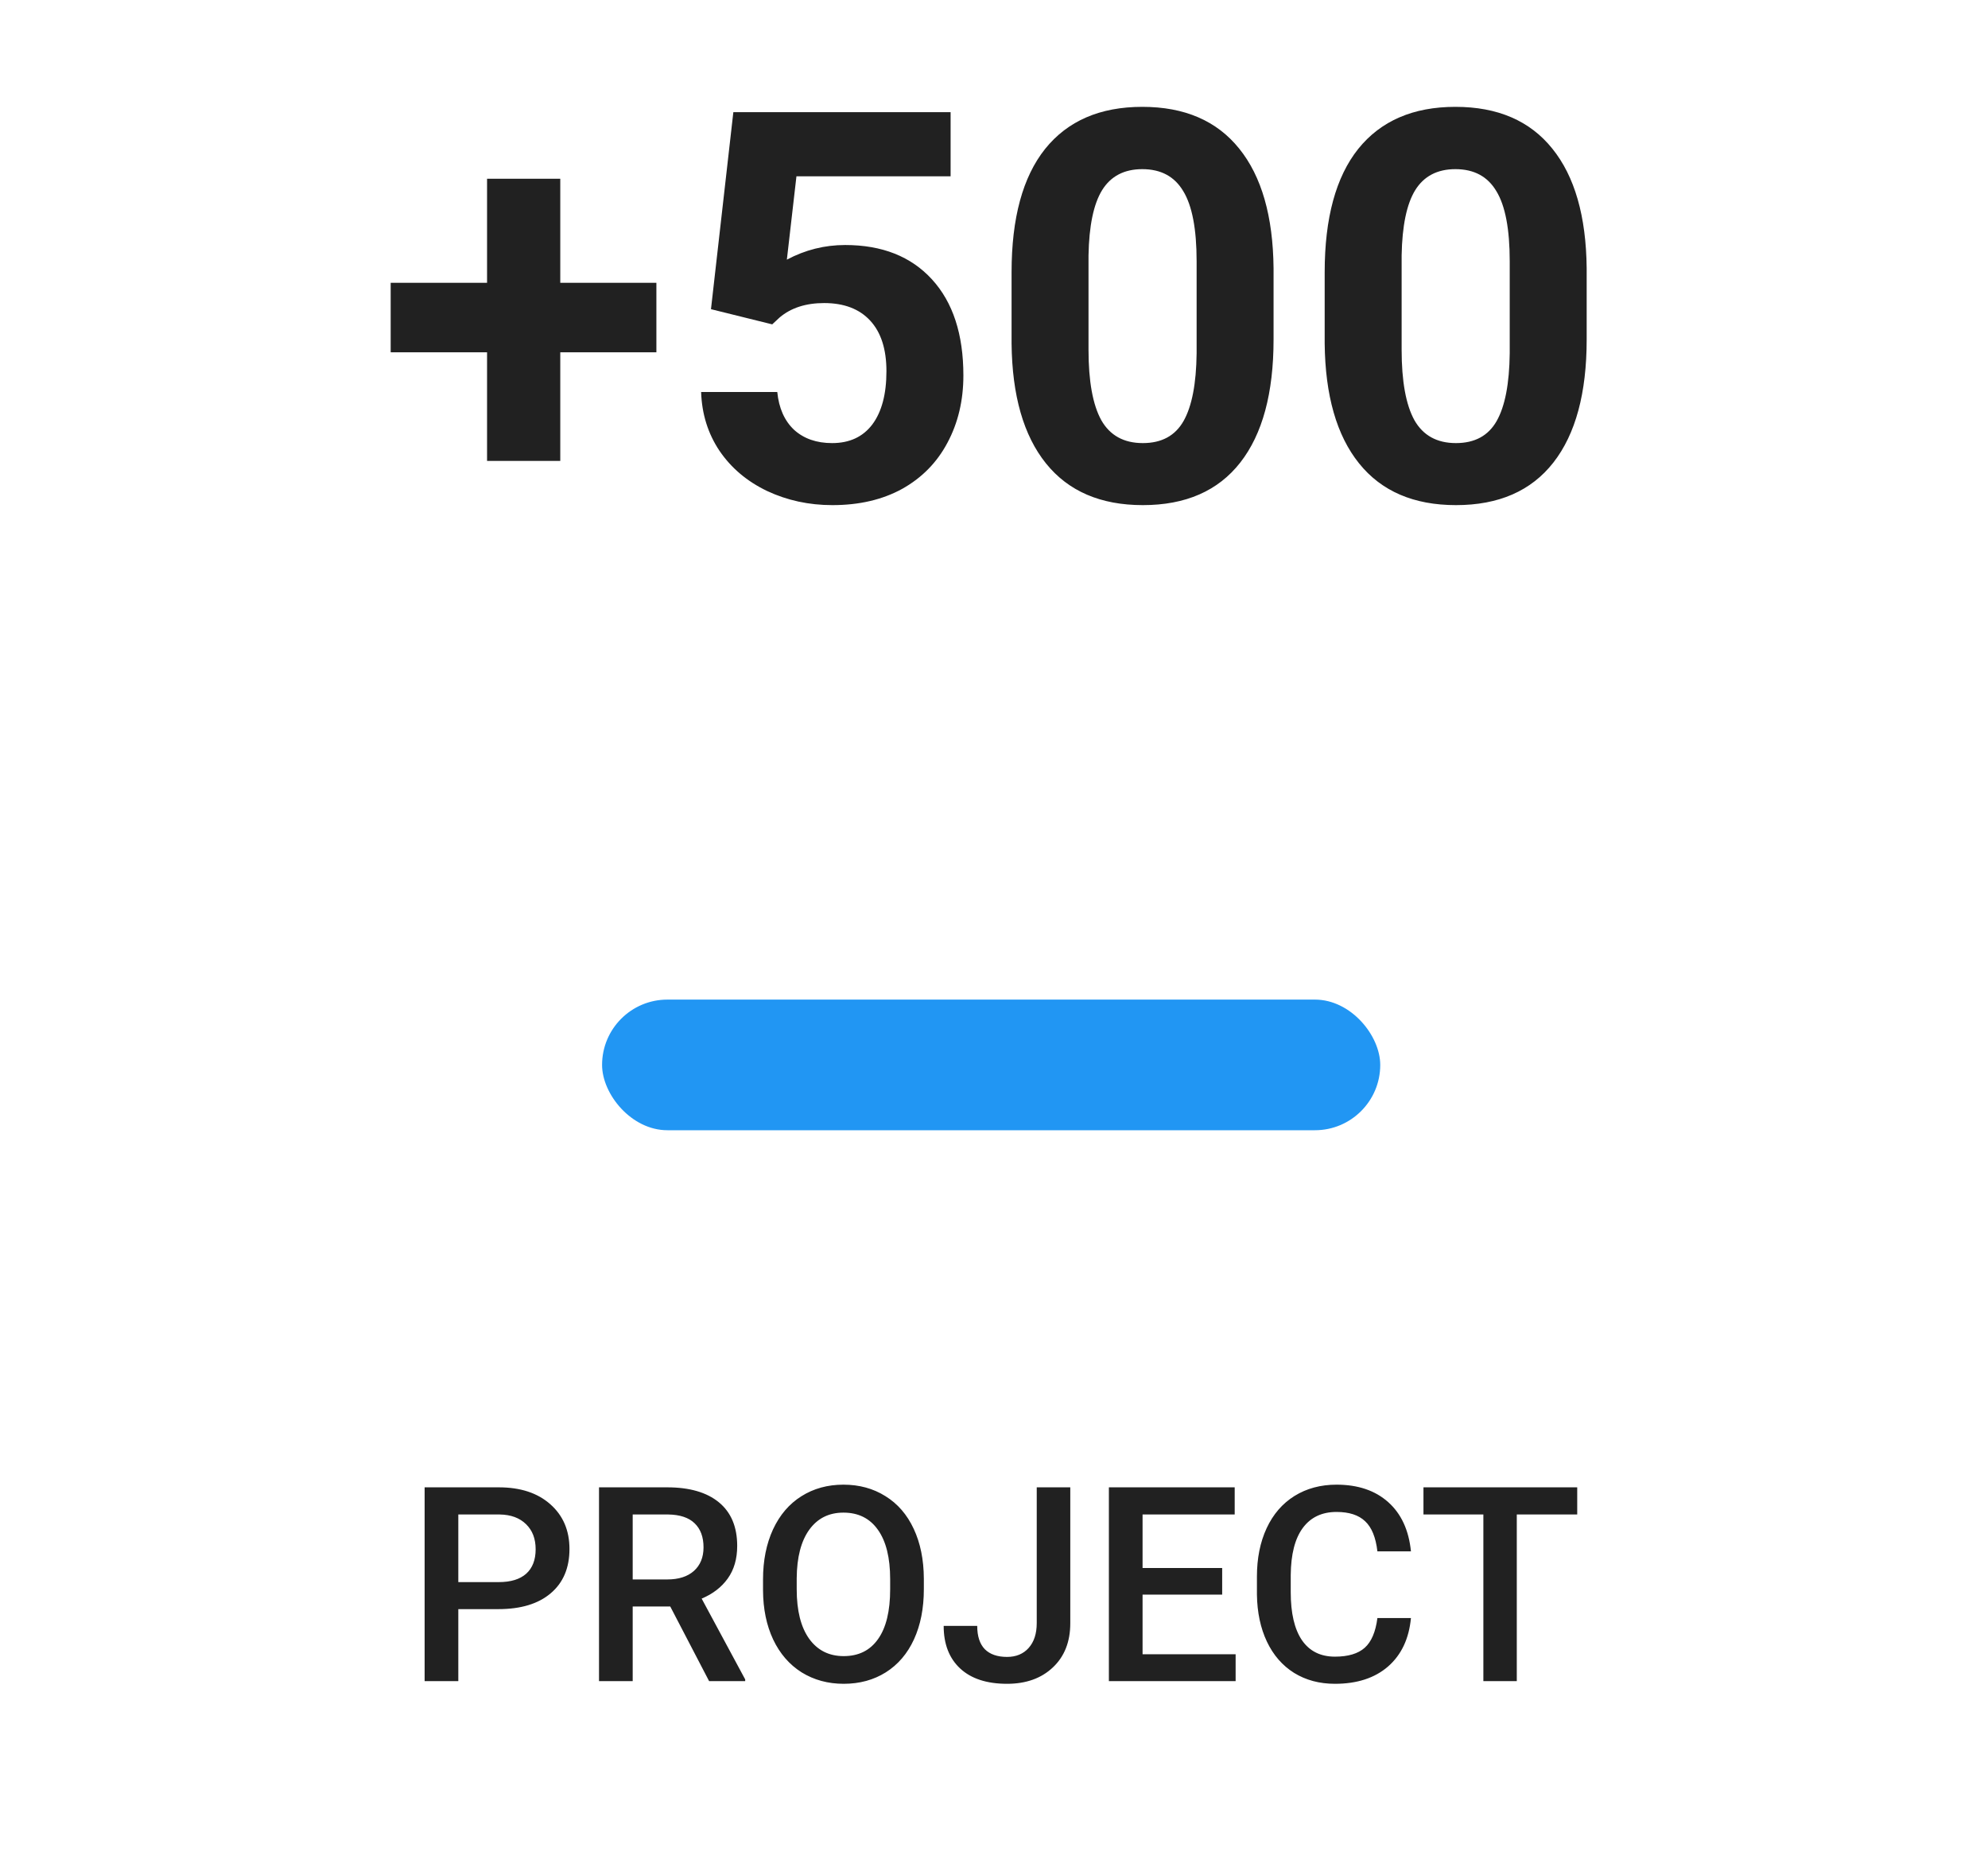 <svg width="175" height="164" viewBox="0 0 175 164" fill="none" xmlns="http://www.w3.org/2000/svg">
<path d="M49.32 24.898H57.781V31.016H49.32V40.578H42.875V31.016H34.391V24.898H42.875V15.734H49.32V24.898ZM62.586 27.219L64.555 9.875H83.68V15.523H70.109L69.266 22.859C70.875 22 72.586 21.57 74.398 21.57C77.648 21.57 80.195 22.578 82.039 24.594C83.883 26.609 84.805 29.43 84.805 33.055C84.805 35.258 84.336 37.234 83.398 38.984C82.477 40.719 81.148 42.07 79.414 43.039C77.68 43.992 75.633 44.469 73.273 44.469C71.211 44.469 69.297 44.055 67.531 43.227C65.766 42.383 64.367 41.203 63.336 39.688C62.32 38.172 61.781 36.445 61.719 34.508H68.422C68.562 35.93 69.055 37.039 69.898 37.836C70.758 38.617 71.875 39.008 73.25 39.008C74.781 39.008 75.961 38.461 76.789 37.367C77.617 36.258 78.031 34.695 78.031 32.68C78.031 30.742 77.555 29.258 76.602 28.227C75.648 27.195 74.297 26.68 72.547 26.68C70.938 26.68 69.633 27.102 68.633 27.945L67.977 28.555L62.586 27.219ZM112.109 29.891C112.109 34.609 111.133 38.219 109.18 40.719C107.227 43.219 104.367 44.469 100.602 44.469C96.883 44.469 94.039 43.242 92.07 40.789C90.102 38.336 89.094 34.82 89.047 30.242V23.961C89.047 19.195 90.031 15.578 92 13.109C93.984 10.641 96.836 9.406 100.555 9.406C104.273 9.406 107.117 10.633 109.086 13.086C111.055 15.523 112.062 19.031 112.109 23.609V29.891ZM105.336 23C105.336 20.172 104.945 18.117 104.164 16.836C103.398 15.539 102.195 14.891 100.555 14.891C98.961 14.891 97.781 15.508 97.016 16.742C96.266 17.961 95.867 19.875 95.82 22.484V30.781C95.82 33.562 96.195 35.633 96.945 36.992C97.711 38.336 98.93 39.008 100.602 39.008C102.258 39.008 103.453 38.359 104.188 37.062C104.922 35.766 105.305 33.781 105.336 31.109V23ZM139.672 29.891C139.672 34.609 138.695 38.219 136.742 40.719C134.789 43.219 131.93 44.469 128.164 44.469C124.445 44.469 121.602 43.242 119.633 40.789C117.664 38.336 116.656 34.82 116.609 30.242V23.961C116.609 19.195 117.594 15.578 119.562 13.109C121.547 10.641 124.398 9.406 128.117 9.406C131.836 9.406 134.68 10.633 136.648 13.086C138.617 15.523 139.625 19.031 139.672 23.609V29.891ZM132.898 23C132.898 20.172 132.508 18.117 131.727 16.836C130.961 15.539 129.758 14.891 128.117 14.891C126.523 14.891 125.344 15.508 124.578 16.742C123.828 17.961 123.43 19.875 123.383 22.484V30.781C123.383 33.562 123.758 35.633 124.508 36.992C125.273 38.336 126.492 39.008 128.164 39.008C129.82 39.008 131.016 38.359 131.75 37.062C132.484 35.766 132.867 33.781 132.898 31.109V23Z" fill="black" fill-opacity="0.87"/>
<rect x="53" y="88" width="68.5" height="11.5" rx="5.75" fill="#2196F3"/>
<path d="M40.344 141.66V148H37.379V130.938H43.906C45.812 130.938 47.324 131.434 48.441 132.426C49.566 133.418 50.129 134.73 50.129 136.363C50.129 138.035 49.578 139.336 48.477 140.266C47.383 141.195 45.848 141.66 43.871 141.66H40.344ZM40.344 139.281H43.906C44.961 139.281 45.766 139.035 46.32 138.543C46.875 138.043 47.152 137.324 47.152 136.387C47.152 135.465 46.871 134.73 46.309 134.184C45.746 133.629 44.973 133.344 43.988 133.328H40.344V139.281ZM59 141.426H55.695V148H52.73V130.938H58.73C60.699 130.938 62.219 131.379 63.289 132.262C64.359 133.145 64.894 134.422 64.894 136.094C64.894 137.234 64.617 138.191 64.062 138.965C63.516 139.73 62.75 140.32 61.766 140.734L65.598 147.848V148H62.422L59 141.426ZM55.695 139.047H58.742C59.742 139.047 60.523 138.797 61.086 138.297C61.648 137.789 61.93 137.098 61.93 136.223C61.93 135.309 61.668 134.602 61.145 134.102C60.629 133.602 59.855 133.344 58.824 133.328H55.695V139.047ZM81.324 139.914C81.324 141.586 81.035 143.055 80.457 144.32C79.879 145.578 79.051 146.547 77.973 147.227C76.902 147.898 75.668 148.234 74.269 148.234C72.887 148.234 71.652 147.898 70.566 147.227C69.488 146.547 68.652 145.582 68.059 144.332C67.473 143.082 67.176 141.641 67.168 140.008V139.047C67.168 137.383 67.461 135.914 68.047 134.641C68.641 133.367 69.473 132.395 70.543 131.723C71.621 131.043 72.856 130.703 74.246 130.703C75.637 130.703 76.867 131.039 77.938 131.711C79.016 132.375 79.848 133.336 80.434 134.594C81.019 135.844 81.316 137.301 81.324 138.965V139.914ZM78.359 139.023C78.359 137.133 78 135.684 77.281 134.676C76.57 133.668 75.559 133.164 74.246 133.164C72.965 133.164 71.961 133.668 71.234 134.676C70.516 135.676 70.148 137.094 70.133 138.93V139.914C70.133 141.789 70.496 143.238 71.223 144.262C71.957 145.285 72.973 145.797 74.269 145.797C75.582 145.797 76.59 145.297 77.293 144.297C78.004 143.297 78.359 141.836 78.359 139.914V139.023ZM91.262 130.938H94.215V142.902C94.215 144.535 93.703 145.832 92.68 146.793C91.664 147.754 90.32 148.234 88.648 148.234C86.867 148.234 85.492 147.785 84.523 146.887C83.555 145.988 83.07 144.738 83.07 143.137H86.023C86.023 144.043 86.246 144.727 86.691 145.188C87.144 145.641 87.797 145.867 88.648 145.867C89.445 145.867 90.078 145.605 90.547 145.082C91.023 144.551 91.262 143.82 91.262 142.891V130.938ZM107.586 140.383H100.578V145.633H108.77V148H97.613V130.938H108.688V133.328H100.578V138.039H107.586V140.383ZM124.203 142.445C124.031 144.266 123.359 145.688 122.188 146.711C121.016 147.727 119.457 148.234 117.512 148.234C116.152 148.234 114.953 147.914 113.914 147.273C112.883 146.625 112.086 145.707 111.523 144.52C110.961 143.332 110.668 141.953 110.645 140.383V138.789C110.645 137.18 110.93 135.762 111.5 134.535C112.07 133.309 112.887 132.363 113.949 131.699C115.02 131.035 116.254 130.703 117.652 130.703C119.535 130.703 121.051 131.215 122.199 132.238C123.348 133.262 124.016 134.707 124.203 136.574H121.25C121.109 135.348 120.75 134.465 120.172 133.926C119.602 133.379 118.762 133.105 117.652 133.105C116.363 133.105 115.371 133.578 114.676 134.523C113.988 135.461 113.637 136.84 113.621 138.66V140.172C113.621 142.016 113.949 143.422 114.605 144.391C115.27 145.359 116.238 145.844 117.512 145.844C118.676 145.844 119.551 145.582 120.137 145.059C120.723 144.535 121.094 143.664 121.25 142.445H124.203ZM138.84 133.328H133.52V148H130.578V133.328H125.305V130.938H138.84V133.328Z" fill="black" fill-opacity="0.87"/>
</svg>